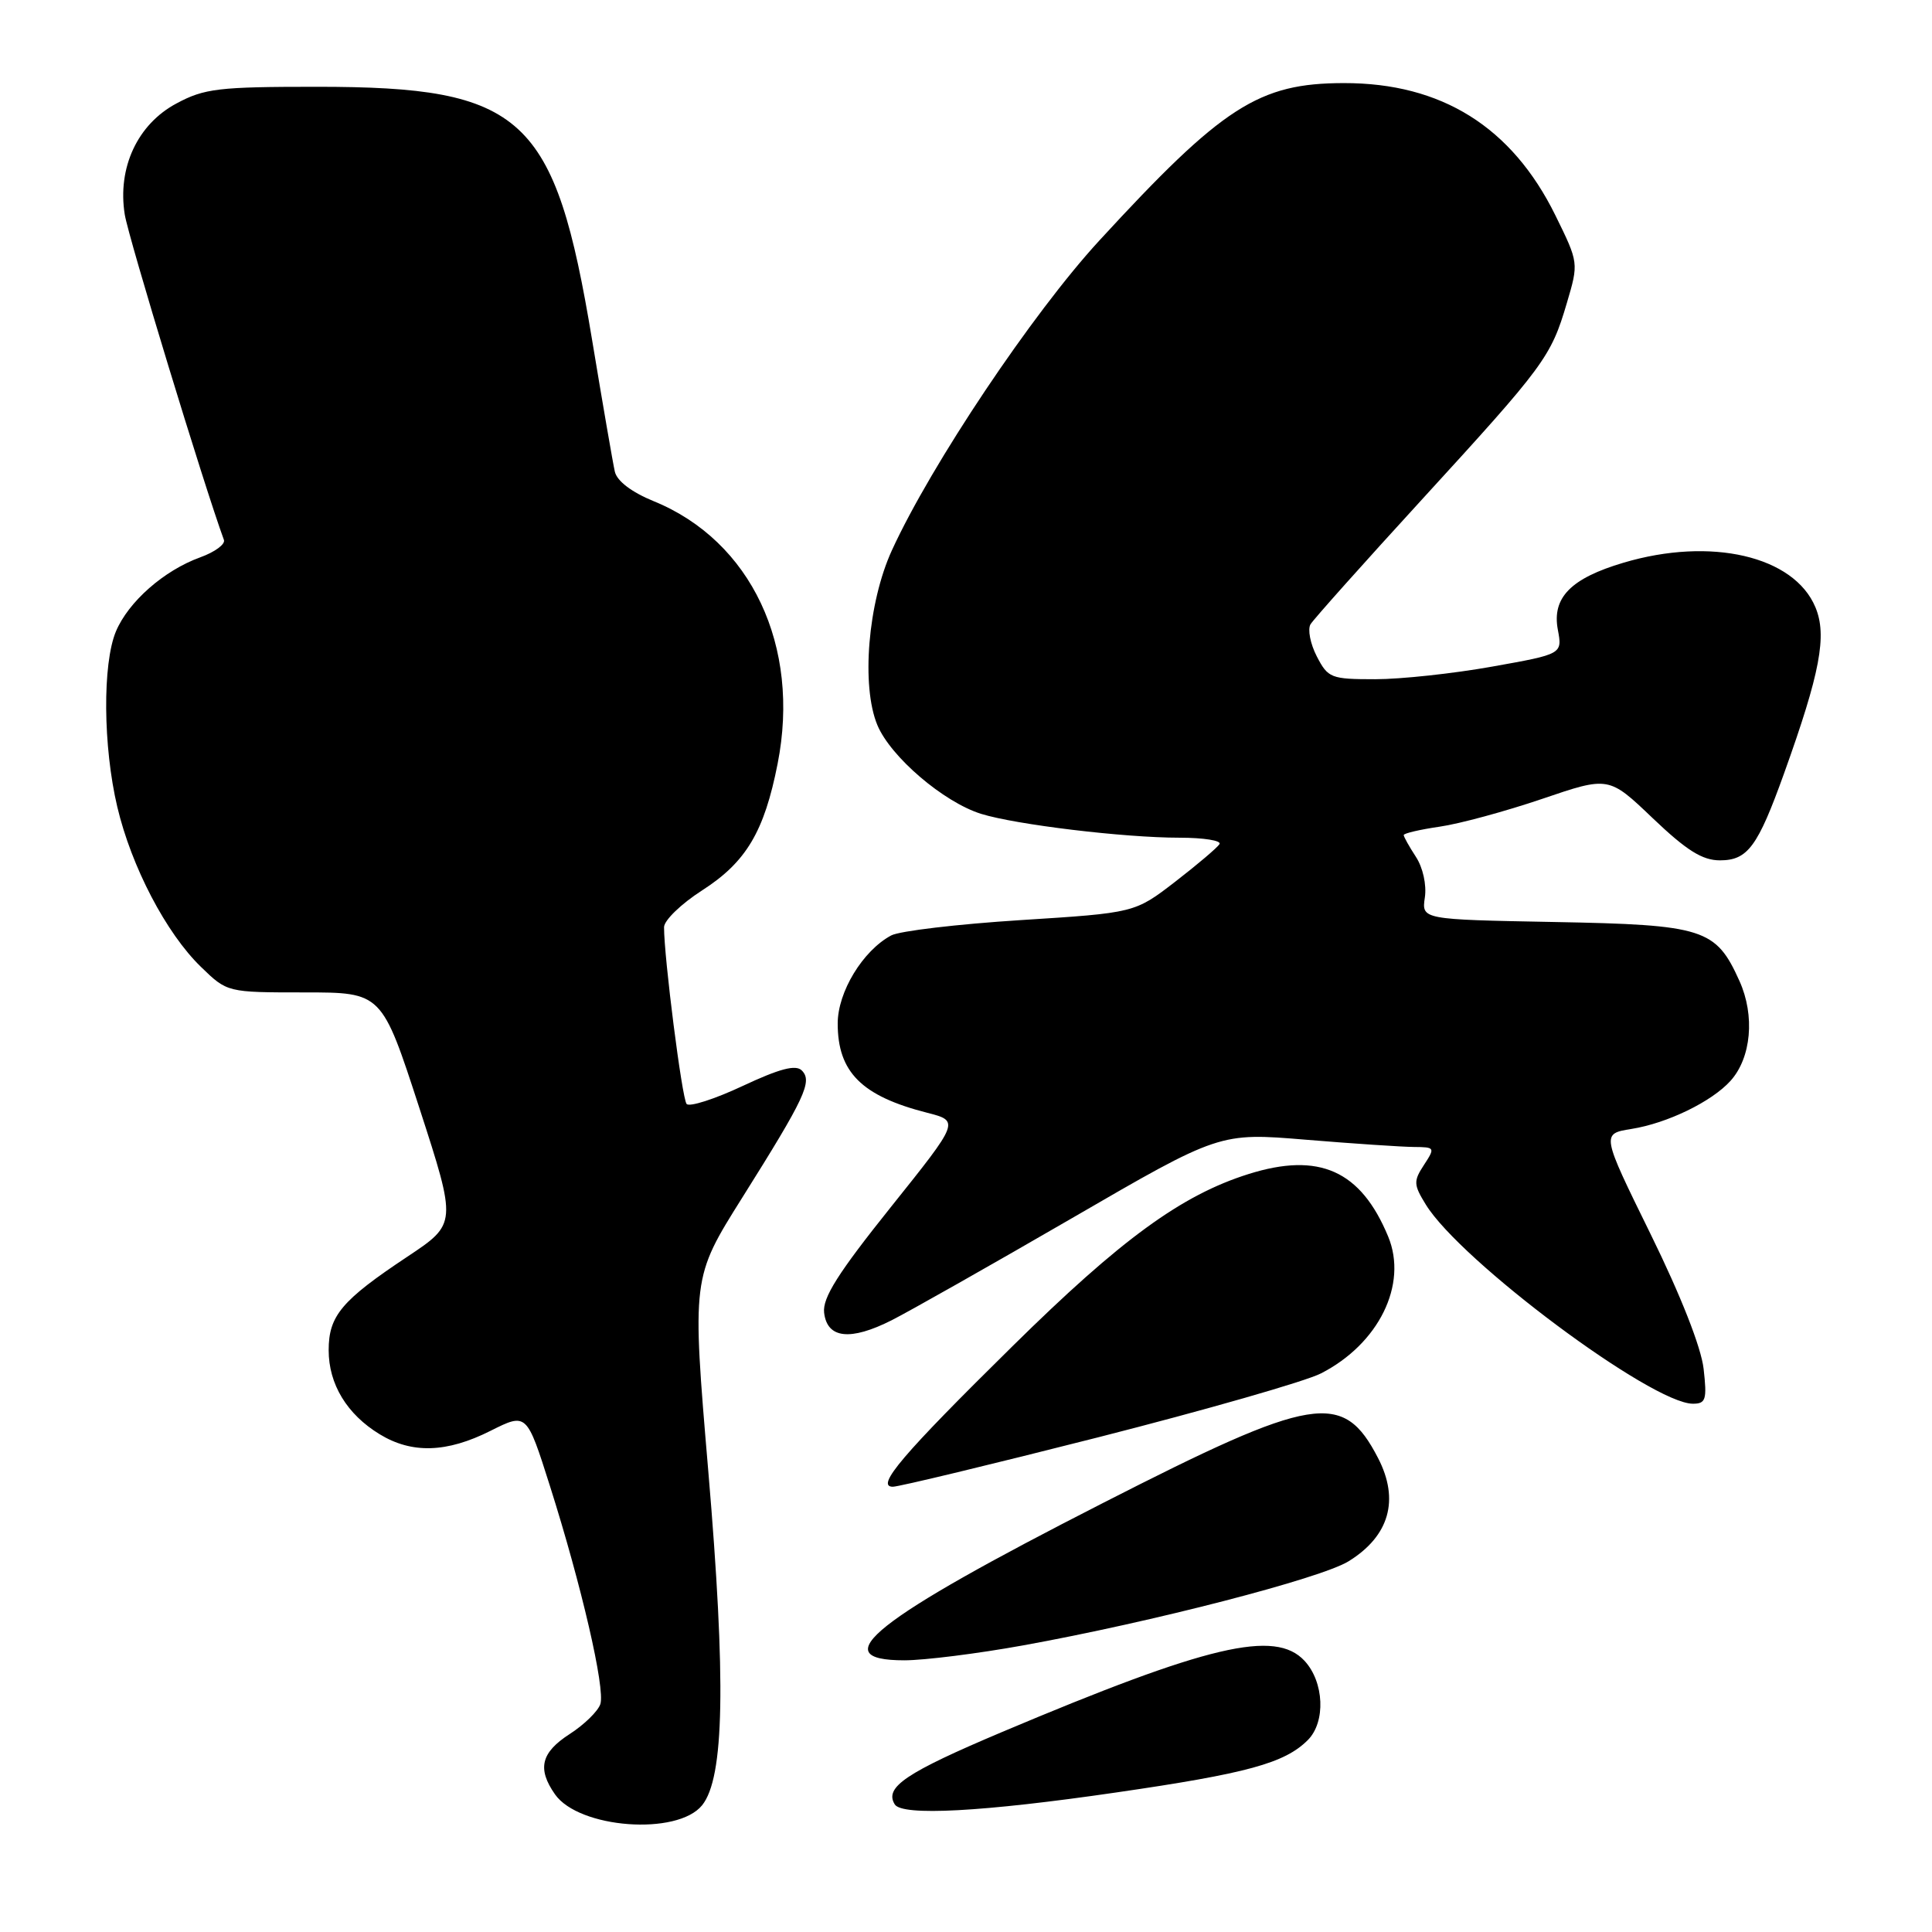<?xml version="1.0" encoding="UTF-8" standalone="no"?>
<!DOCTYPE svg PUBLIC "-//W3C//DTD SVG 1.1//EN" "http://www.w3.org/Graphics/SVG/1.1/DTD/svg11.dtd" >
<svg xmlns="http://www.w3.org/2000/svg" xmlns:xlink="http://www.w3.org/1999/xlink" version="1.1" viewBox="0 0 256 256">
 <g >
 <path fill="currentColor"
d=" M 93.03 239.21 C 95.98 235.57 96.22 222.79 93.85 194.91 C 91.68 169.32 91.68 169.32 98.33 158.73 C 106.69 145.42 107.69 143.29 106.24 141.84 C 105.44 141.04 103.31 141.60 98.40 143.90 C 94.69 145.64 91.35 146.71 90.98 146.28 C 90.37 145.57 87.98 126.81 87.99 122.85 C 88.00 121.95 90.27 119.75 93.05 117.97 C 98.87 114.23 101.27 110.20 103.04 101.19 C 106.11 85.62 99.53 71.68 86.64 66.42 C 83.70 65.22 81.76 63.75 81.47 62.50 C 81.22 61.40 79.86 53.53 78.45 45.01 C 73.52 15.30 69.39 11.50 42.00 11.50 C 28.96 11.50 27.08 11.72 23.38 13.71 C 18.22 16.46 15.54 22.22 16.53 28.42 C 17.02 31.50 27.05 64.40 29.67 71.54 C 29.88 72.11 28.47 73.15 26.53 73.85 C 21.72 75.59 17.01 79.74 15.36 83.67 C 13.57 87.96 13.65 98.90 15.54 106.91 C 17.41 114.83 22.02 123.66 26.63 128.12 C 30.11 131.50 30.11 131.50 40.35 131.50 C 50.59 131.50 50.59 131.50 55.57 146.82 C 60.54 162.15 60.54 162.15 53.99 166.51 C 45.26 172.31 43.55 174.35 43.55 178.91 C 43.55 183.41 45.97 187.40 50.30 190.04 C 54.57 192.65 59.20 192.51 65.00 189.59 C 69.79 187.19 69.79 187.19 72.86 196.87 C 77.07 210.14 80.21 223.76 79.55 225.80 C 79.24 226.74 77.42 228.52 75.50 229.76 C 71.68 232.22 71.16 234.36 73.54 237.76 C 76.72 242.29 89.75 243.26 93.03 239.21 Z  M 147.91 237.51 C 165.27 234.99 170.23 233.63 173.29 230.57 C 175.69 228.17 175.46 222.87 172.85 220.06 C 168.95 215.88 160.10 217.97 132.80 229.49 C 120.03 234.89 117.15 236.82 118.56 239.09 C 119.53 240.66 130.20 240.09 147.91 237.51 Z  M 135.58 218.02 C 152.62 214.94 175.02 209.15 178.69 206.88 C 184.10 203.54 185.47 198.74 182.60 193.20 C 177.96 184.23 174.17 184.85 146.08 199.19 C 115.78 214.65 109.04 220.00 119.83 220.00 C 122.48 220.00 129.57 219.11 135.58 218.02 Z  M 145.52 190.45 C 159.69 186.84 172.97 183.04 175.02 181.99 C 182.69 178.08 186.57 170.20 183.94 163.85 C 180.31 155.09 174.80 152.62 165.43 155.57 C 156.56 158.36 148.55 164.19 134.17 178.37 C 119.58 192.74 115.95 197.00 118.31 197.00 C 119.10 197.00 131.35 194.05 145.52 190.45 Z  M 225.74 181.39 C 225.42 178.54 222.72 171.68 218.70 163.50 C 212.18 150.23 212.18 150.23 216.18 149.59 C 220.94 148.83 226.80 145.98 229.29 143.23 C 232.06 140.17 232.56 134.58 230.49 129.99 C 227.36 123.04 225.80 122.54 205.93 122.17 C 188.37 121.84 188.37 121.84 188.80 118.92 C 189.05 117.24 188.54 114.95 187.61 113.53 C 186.73 112.18 186.00 110.88 186.00 110.65 C 186.00 110.42 188.14 109.92 190.75 109.54 C 193.36 109.17 199.47 107.51 204.33 105.86 C 213.17 102.85 213.17 102.85 219.01 108.43 C 223.49 112.70 225.57 114.00 227.90 114.00 C 231.58 114.00 232.91 112.19 236.39 102.50 C 241.19 89.13 242.12 84.21 240.55 80.46 C 237.71 73.67 226.71 71.12 215.13 74.56 C 208.14 76.63 205.63 79.19 206.42 83.43 C 207.03 86.67 207.03 86.67 197.71 88.33 C 192.58 89.25 185.61 90.00 182.22 90.00 C 176.36 90.00 175.97 89.85 174.48 86.97 C 173.62 85.30 173.25 83.39 173.65 82.72 C 174.06 82.05 180.71 74.60 188.43 66.17 C 204.67 48.43 205.51 47.30 207.61 40.17 C 209.19 34.83 209.19 34.83 206.10 28.54 C 200.33 16.82 191.01 10.99 178.07 11.01 C 166.79 11.02 162.02 14.09 145.66 31.88 C 136.81 41.50 123.38 61.56 118.18 72.92 C 115.00 79.86 114.09 90.89 116.26 96.09 C 118.02 100.29 125.02 106.28 130.00 107.84 C 134.60 109.27 148.93 111.00 156.28 111.00 C 159.49 111.00 161.88 111.38 161.59 111.85 C 161.30 112.32 158.65 114.57 155.71 116.84 C 150.36 120.96 150.36 120.96 135.23 121.92 C 126.91 122.45 119.19 123.36 118.09 123.95 C 114.32 125.97 111.00 131.44 111.00 135.62 C 111.00 142.06 114.17 145.23 122.83 147.44 C 127.16 148.55 127.16 148.55 118.03 159.96 C 111.03 168.71 108.97 171.97 109.20 173.94 C 109.60 177.37 112.67 177.71 118.17 174.93 C 120.55 173.72 131.30 167.64 142.05 161.41 C 161.60 150.07 161.60 150.07 173.05 151.02 C 179.35 151.54 185.79 151.97 187.37 151.98 C 190.14 152.00 190.18 152.07 188.69 154.35 C 187.28 156.50 187.30 156.97 188.92 159.60 C 193.51 167.09 218.87 186.00 224.32 186.00 C 226.03 186.00 226.20 185.46 225.74 181.39 Z "/>
</g>
</svg>